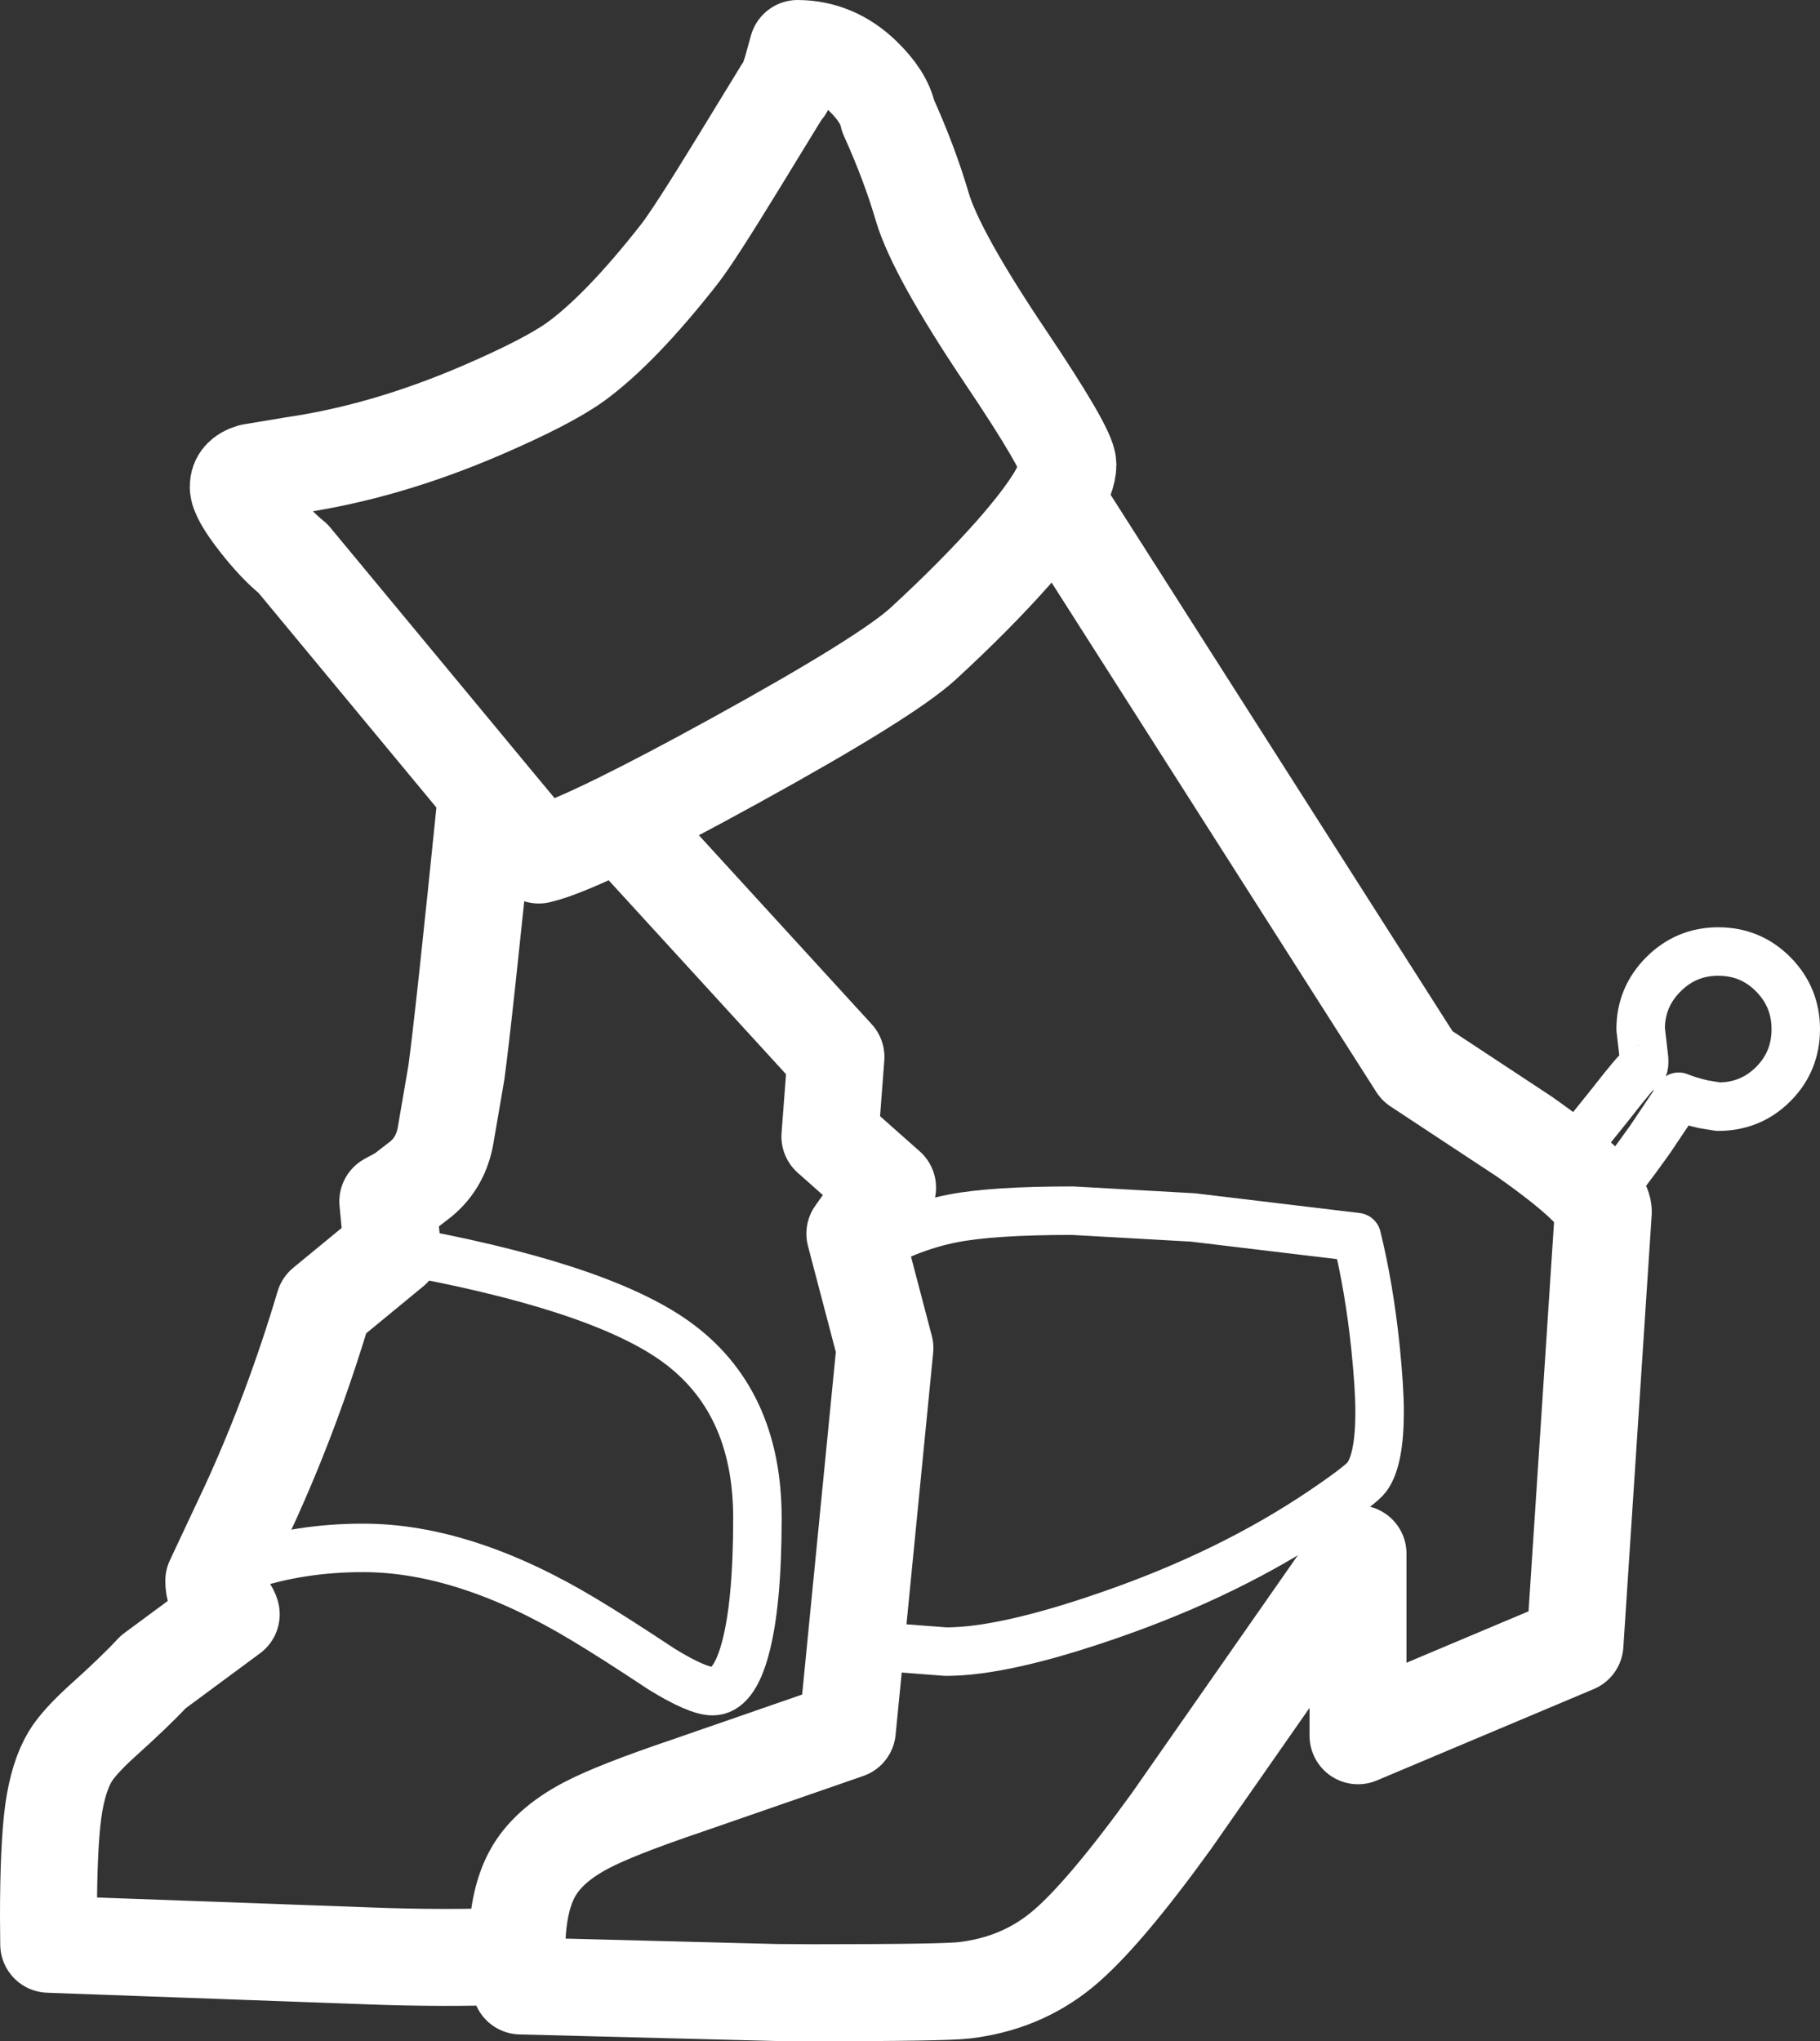 <?xml version="1.0" encoding="UTF-8" standalone="no"?>
<svg xmlns:xlink="http://www.w3.org/1999/xlink" height="421.0px" width="375.45px" xmlns="http://www.w3.org/2000/svg">
  <rect width="100%" height="100%" fill="#333333" stroke="none"/>
  <g transform="matrix(1.0, 0.0, 0.0, 1.0, 8.2, 7.75)">
    <path d="M92.2 155.65 L52.25 107.45 Q48.8 104.7 44.95 99.75 40.95 94.6 40.95 92.65 40.95 90.45 43.65 89.65 L52.35 88.2 Q71.2 85.45 91.0 76.95 104.7 71.05 110.5 66.9 119.8 60.15 131.95 44.65 134.9 40.9 144.35 25.45 L153.25 10.9 Q153.75 10.9 155.0 7.1 L156.35 2.25 Q163.95 2.3 169.75 7.9 174.2 12.2 175.0 16.15 179.45 26.0 182.05 34.9 184.9 44.5 199.05 65.6 212.1 85.0 212.1 88.05 212.1 90.65 209.5 95.0 L284.15 212.1 306.3 226.7 Q322.55 238.15 322.55 242.15 L316.7 331.4 271.95 350.25 271.95 312.7 233.45 367.85 Q219.2 387.55 210.85 394.4 202.3 401.4 190.7 402.75 186.45 403.25 159.6 403.25 L151.75 403.2 99.2 401.85 98.7 398.15 98.45 395.7 Q83.25 396.25 67.9 395.65 L1.85 393.25 1.8 387.7 Q1.8 373.1 2.8 365.75 3.8 358.65 6.3 354.5 8.1 351.55 12.9 347.2 19.75 341.05 23.4 337.1 L39.5 325.2 Q39.25 324.15 37.4 322.3 35.9 320.8 35.9 318.3 L43.25 302.65 Q52.15 283.25 58.65 261.45 L72.75 249.85 71.8 240.05 74.65 238.5 78.6 235.45 Q82.8 232.0 83.75 226.25 L85.95 213.45 Q87.5 202.05 92.2 155.65 L102.95 168.6 Q107.9 167.45 119.75 161.6 129.3 156.9 143.3 149.2 174.75 131.9 182.3 124.95 192.95 115.15 200.75 106.35 206.65 99.65 209.5 95.0 M98.45 395.7 L98.4 394.95 Q98.4 384.5 101.65 378.65 104.8 372.9 112.7 368.75 118.75 365.55 133.7 360.5 L166.6 349.1 174.35 270.3 168.15 246.7 174.9 237.2 163.0 226.65 164.25 210.25 119.75 161.6" fill="none" stroke="#ffffff" stroke-linecap="round" stroke-linejoin="round" stroke-width="20.0"/>
    <path d="M316.2 229.75 L324.15 219.85 Q329.6 212.85 330.1 212.85 331.25 212.85 330.9 210.1 L330.25 204.5 Q330.25 197.9 334.95 193.2 339.65 188.5 346.25 188.5 352.95 188.5 357.6 193.2 362.25 197.9 362.25 204.5 362.25 211.2 357.6 215.85 352.95 220.5 346.25 220.5 L343.2 220.0 Q340.15 219.3 338.1 218.45 L332.2 227.25 Q326.3 235.55 324.1 237.75 M42.55 315.25 Q53.65 311.5 66.7 311.5 87.75 311.5 112.3 326.3 118.4 329.95 128.2 336.45 135.65 341.05 138.8 341.05 143.2 341.05 145.55 332.25 148.05 323.05 148.05 305.35 148.05 280.95 131.0 268.8 114.8 257.3 72.75 249.85 M168.55 329.35 Q172.35 331.35 176.5 332.1 L186.95 332.9 Q199.0 332.9 220.7 325.35 245.6 316.75 264.75 303.8 272.65 298.45 273.8 296.85 276.4 293.25 276.4 283.45 276.4 278.5 275.55 270.15 274.25 257.75 271.7 247.4 L237.9 243.35 213.05 241.95 Q196.55 241.95 188.35 243.55 178.8 245.4 169.35 251.15" fill="none" stroke="#ffffff" stroke-linecap="round" stroke-linejoin="round" stroke-width="10.0"/>
  </g>
</svg>
